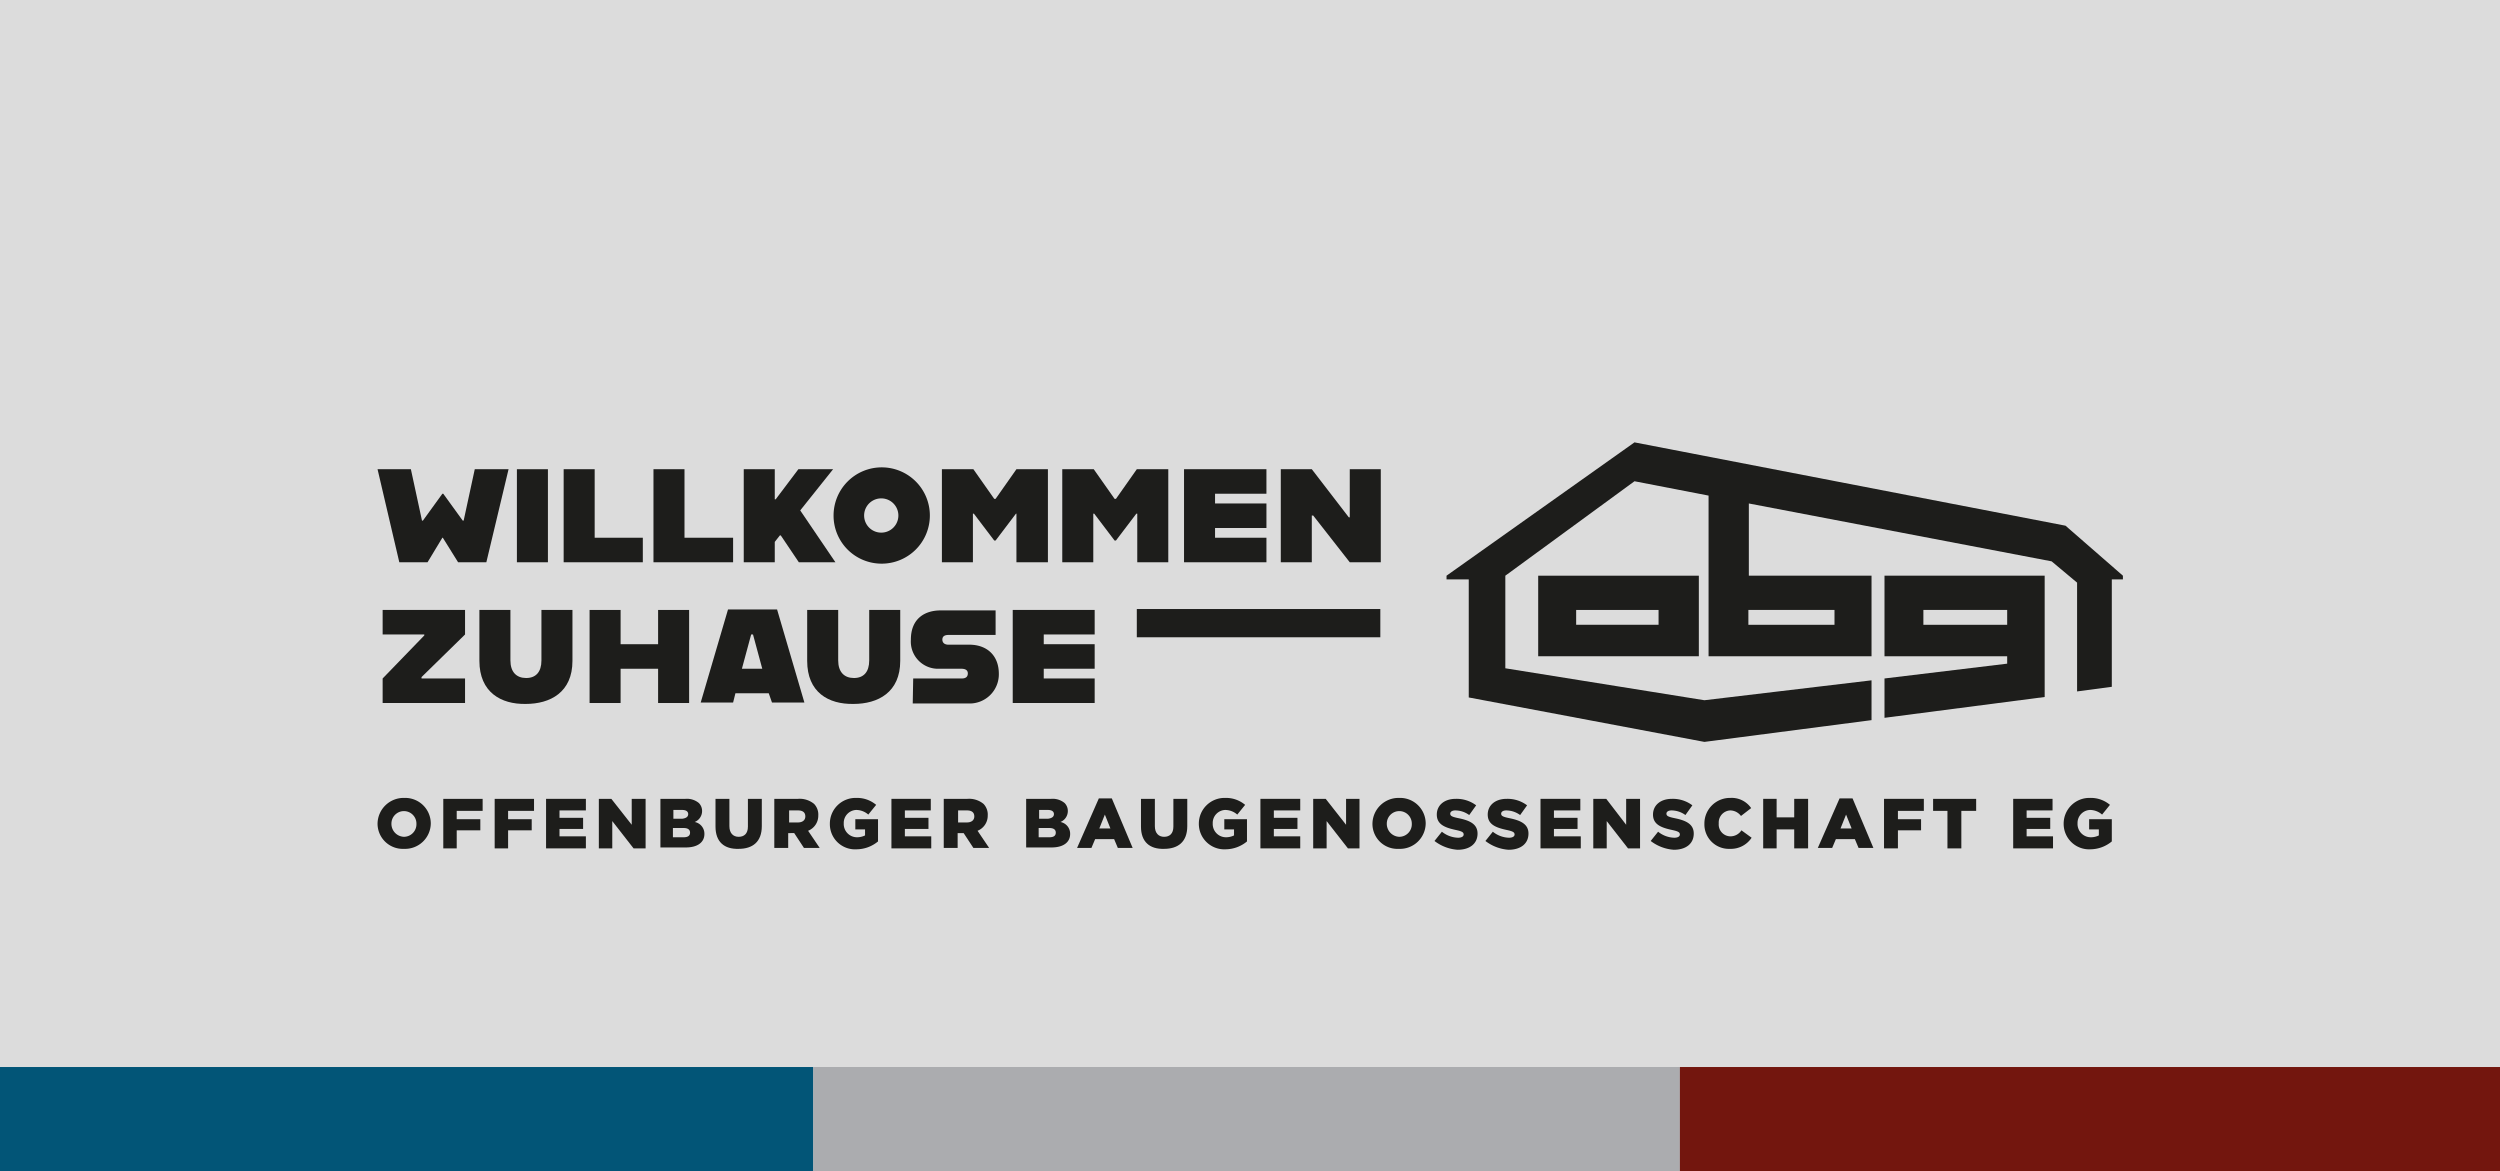 <svg xmlns="http://www.w3.org/2000/svg" xmlns:xlink="http://www.w3.org/1999/xlink" width="540" height="253" viewBox="0 0 540 253"><rect x="0" y="0" width="540" height="253" fill="#808080" stroke="none"/><defs><clipPath id="a"><rect width="453.5" height="141.7"/></clipPath><clipPath id="ai"><rect width="453.5" height="141.7" transform="translate(-68.4 -32.7)"/></clipPath><clipPath id="ay"><rect width="453.5" height="141.7" transform="translate(-202.3 -62.9)"/></clipPath></defs><g transform="translate(-690 42)"><rect width="540" height="253" transform="translate(690 -42)" fill="#fff" opacity="0.726"/><g transform="translate(733.25 26.65)"><g clip-path="url(#a)"><path d="M38.3,109.3h0a5.638,5.638,0,0,1,5.8-5.6,5.531,5.531,0,0,1,5.7,5.5h0a5.557,5.557,0,0,1-5.8,5.5,5.451,5.451,0,0,1-5.7-5.4m8.4,0h0a2.7,2.7,0,1,0-5.4-.1h0a2.8,2.8,0,0,0,2.7,2.9,2.711,2.711,0,0,0,2.7-2.8" fill="#1d1d1b"/></g><g clip-path="url(#a)"><path d="M52.5,103.9H61v2.6H55.4v1.8h5.1v2.4H55.4v3.9H52.5Z" fill="#1d1d1b"/></g><g clip-path="url(#a)"><path d="M63.6,103.9h8.5v2.6H66.5v1.8h5.1v2.4H66.5v3.9H63.6Z" fill="#1d1d1b"/></g><g clip-path="url(#a)"><path d="M74.7,103.9h8.6v2.5H77.6V108h5.1v2.4H77.6V112h5.7v2.6H74.7Z" fill="#1d1d1b"/></g><g clip-path="url(#a)"><path d="M86.1,103.9h2.7l4.4,5.6v-5.6h3v10.7H93.6L89,108.7v5.9H86.1Z" fill="#1d1d1b"/></g><g clip-path="url(#a)"><path d="M99.3,103.9h5.5a4.03,4.03,0,0,1,2.9.9,2.413,2.413,0,0,1,.7,1.7h0a2.545,2.545,0,0,1-1.6,2.4,2.578,2.578,0,0,1,2.1,2.6h0c0,1.8-1.5,2.9-4,2.9H99.4V103.9Zm6.1,3.3c0-.6-.5-.9-1.3-.9h-1.9v1.9h1.9c.8-.1,1.3-.4,1.3-1Zm-1,3h-2.3v2h2.3c.9,0,1.4-.3,1.4-1h0c0-.6-.4-1-1.4-1" fill="#1d1d1b"/></g><g clip-path="url(#a)"><path d="M111.3,109.9v-6h3v5.9c0,1.5.8,2.3,2,2.3s2-.7,2-2.2v-6h3v5.9c0,3.4-2,4.9-5,4.9-3.1.1-5-1.5-5-4.8" fill="#1d1d1b"/></g><g clip-path="url(#a)"><path d="M124.1,103.9h5a4.883,4.883,0,0,1,3.5,1.1,3.327,3.327,0,0,1,.9,2.5h0a3.51,3.51,0,0,1-2.2,3.3l2.5,3.7h-3.4l-2.1-3.2H127v3.2h-3V103.9Zm5,5.1c1,0,1.6-.5,1.6-1.3h0c0-.9-.6-1.3-1.6-1.3h-1.9V109h1.9Z" fill="#1d1d1b"/></g><g clip-path="url(#a)"><path d="M136,109.3h0a5.552,5.552,0,0,1,5.7-5.6,6.386,6.386,0,0,1,4.3,1.5l-1.7,2.1a4,4,0,0,0-2.6-1,2.8,2.8,0,0,0-2.7,2.9h0a2.865,2.865,0,0,0,2.9,3,3.867,3.867,0,0,0,1.7-.4v-1.3h-2.1v-2.2h4.9v4.8a7.328,7.328,0,0,1-4.6,1.7,5.441,5.441,0,0,1-5.8-5.5" fill="#1d1d1b"/></g><g clip-path="url(#a)"><path d="M149.3,103.9h8.5v2.5h-5.6V108h5.1v2.4h-5.1V112h5.7v2.6h-8.6Z" fill="#1d1d1b"/></g><g clip-path="url(#a)"><path d="M160.7,103.9h5a4.883,4.883,0,0,1,3.5,1.1,3.327,3.327,0,0,1,.9,2.5h0a3.51,3.51,0,0,1-2.2,3.3l2.5,3.7H167l-2.1-3.2h-1.3v3.2h-3V103.9Zm4.9,5.1c1,0,1.6-.5,1.6-1.3h0c0-.9-.6-1.3-1.6-1.3h-1.9V109h1.9Z" fill="#1d1d1b"/></g><g clip-path="url(#a)"><path d="M178.3,103.9h5.5a4.03,4.03,0,0,1,2.9.9,2.413,2.413,0,0,1,.7,1.7h0a2.545,2.545,0,0,1-1.6,2.4,2.578,2.578,0,0,1,2.1,2.6h0c0,1.8-1.5,2.9-4,2.9h-5.5V103.9Zm6.1,3.3c0-.6-.5-.9-1.3-.9h-1.9v1.9h1.9c.8-.1,1.3-.4,1.3-1Zm-1,3h-2.3v2h2.3c.9,0,1.4-.3,1.4-1h0c0-.6-.4-1-1.4-1" fill="#1d1d1b"/></g><g clip-path="url(#a)"><path d="M194.1,103.8h2.8l4.5,10.7h-3.2l-.8-1.9h-4.1l-.8,1.9h-3.1Zm2.5,6.5-1.2-3-1.2,3Z" fill="#1d1d1b"/></g><g clip-path="url(#a)"><path d="M203.2,109.9v-6h3v5.9c0,1.5.8,2.3,2,2.3s2-.7,2-2.2v-6h3v5.9c0,3.4-2,4.9-5,4.9-3.1.1-5-1.5-5-4.8" fill="#1d1d1b"/></g><g clip-path="url(#a)"><path d="M215.7,109.3h0a5.552,5.552,0,0,1,5.7-5.6,6.386,6.386,0,0,1,4.3,1.5l-1.7,2.1a4,4,0,0,0-2.6-1,2.8,2.8,0,0,0-2.7,2.9h0a2.865,2.865,0,0,0,2.9,3,3.867,3.867,0,0,0,1.7-.4v-1.3h-2.1v-2.2h4.9v4.8a7.328,7.328,0,0,1-4.6,1.7,5.5,5.5,0,0,1-5.8-5.5" fill="#1d1d1b"/></g><g clip-path="url(#a)"><path d="M229,103.9h8.6v2.5h-5.7V108H237v2.4h-5.1V112h5.7v2.6H229Z" fill="#1d1d1b"/></g><g clip-path="url(#a)"><path d="M240.4,103.9h2.7l4.4,5.6v-5.6h2.9v10.7h-2.5l-4.6-5.9v5.9h-2.9Z" fill="#1d1d1b"/></g><g clip-path="url(#a)"><path d="M253.2,109.3h0a5.638,5.638,0,0,1,5.8-5.6,5.531,5.531,0,0,1,5.7,5.5h0a5.557,5.557,0,0,1-5.8,5.5,5.392,5.392,0,0,1-5.7-5.4m8.5,0h0a2.7,2.7,0,1,0-5.4-.1h0a2.8,2.8,0,0,0,2.7,2.9,2.711,2.711,0,0,0,2.7-2.8" fill="#1d1d1b"/></g><g clip-path="url(#a)"><path d="M266.6,113l1.6-2a5.821,5.821,0,0,0,3.5,1.3c.8,0,1.2-.3,1.2-.7h0c0-.5-.4-.7-1.8-1-2.3-.5-4-1.2-4-3.3h0c0-2,1.6-3.4,4.1-3.4a7.016,7.016,0,0,1,4.4,1.4l-1.5,2.1a5.131,5.131,0,0,0-3-1c-.7,0-1.1.3-1.1.7h0c0,.5.4.7,1.9,1,2.4.5,4,1.3,4,3.3h0c0,2.2-1.7,3.5-4.3,3.5a9.232,9.232,0,0,1-5-1.9" fill="#1d1d1b"/></g><g clip-path="url(#a)"><path d="M277.6,113l1.6-2a5.821,5.821,0,0,0,3.5,1.3c.8,0,1.2-.3,1.2-.7h0c0-.5-.4-.7-1.8-1-2.3-.5-4-1.2-4-3.3h0c0-2,1.6-3.4,4.1-3.4a7.016,7.016,0,0,1,4.4,1.4l-1.5,2.1a5.131,5.131,0,0,0-3-1c-.7,0-1.1.3-1.1.7h0c0,.5.4.7,1.9,1,2.4.5,4,1.3,4,3.3h0c0,2.2-1.7,3.5-4.3,3.5a9.232,9.232,0,0,1-5-1.9" fill="#1d1d1b"/></g><g clip-path="url(#a)"><path d="M289.5,103.9h8.6v2.5h-5.7V108h5.1v2.4h-5.1V112h5.8v2.6h-8.7Z" fill="#1d1d1b"/></g><g clip-path="url(#a)"><path d="M300.9,103.9h2.8l4.3,5.6v-5.6h3v10.7h-2.6l-4.6-5.9v5.9h-2.9Z" fill="#1d1d1b"/></g><g clip-path="url(#a)"><path d="M313.3,113l1.6-2a5.821,5.821,0,0,0,3.5,1.3c.8,0,1.2-.3,1.2-.7h0c0-.5-.4-.7-1.8-1-2.3-.5-4-1.2-4-3.3h0c0-2,1.6-3.4,4.1-3.4a7.016,7.016,0,0,1,4.4,1.4l-1.5,2.1a5.131,5.131,0,0,0-3-1c-.7,0-1.1.3-1.1.7h0c0,.5.4.7,1.9,1,2.4.5,4,1.3,4,3.3h0c0,2.2-1.7,3.5-4.3,3.5a9.232,9.232,0,0,1-5-1.9" fill="#1d1d1b"/></g><g clip-path="url(#a)"><path d="M324.9,109.3h0a5.528,5.528,0,0,1,5.6-5.6,5.1,5.1,0,0,1,4.5,2.2l-2.2,1.7a2.935,2.935,0,0,0-2.3-1.2,2.614,2.614,0,0,0-2.5,2.8h0a2.557,2.557,0,0,0,2.5,2.8,2.813,2.813,0,0,0,2.4-1.3l2.2,1.6a5.371,5.371,0,0,1-4.7,2.4,5.28,5.28,0,0,1-5.5-5.4" fill="#1d1d1b"/></g><g clip-path="url(#a)"><path d="M337.6,103.9h2.9v4h3.8v-4h3v10.7h-3v-4.1h-3.8v4.1h-2.9Z" fill="#1d1d1b"/></g><g clip-path="url(#a)"><path d="M354.1,103.8h2.8l4.5,10.7h-3.2l-.8-1.9h-4.1l-.8,1.9h-3.1Zm2.6,6.5-1.2-3-1.2,3Z" fill="#1d1d1b"/></g><g clip-path="url(#a)"><path d="M363.7,103.9h8.6v2.6h-5.6v1.8h5v2.4h-5v3.9h-3Z" fill="#1d1d1b"/></g><g clip-path="url(#a)"><path d="M377.4,106.5h-3.1v-2.6h9.3v2.6h-3.2v8.1h-3Z" fill="#1d1d1b"/></g><g clip-path="url(#a)"><path d="M391.6,103.9h8.5v2.5h-5.6V108h5.1v2.4h-5.1V112h5.7v2.6h-8.6Z" fill="#1d1d1b"/></g><g clip-path="url(#a)"><path d="M402.5,109.3h0a5.552,5.552,0,0,1,5.7-5.6,6.385,6.385,0,0,1,4.3,1.5l-1.7,2.1a4,4,0,0,0-2.6-1,2.8,2.8,0,0,0-2.7,2.9h0a2.865,2.865,0,0,0,2.9,3,3.867,3.867,0,0,0,1.7-.4v-1.3H408v-2.2h4.9v4.8a7.328,7.328,0,0,1-4.6,1.7,5.5,5.5,0,0,1-5.8-5.5" fill="#1d1d1b"/></g><g clip-path="url(#a)"><path d="M289,73.1h34.7V55.7H289Zm26-6.8H297.2V63.1H315Z" fill="#1d1d1b"/></g><g clip-path="url(#a)"><path d="M402.9,44.9l-93.1-18L269.2,55.7v.8H274V82l50.9,9.6L361,86.9V78.3l-36.1,4.3-43-6.9v-20l27.9-20.4,16,3.1V73.1H361V55.7H334.5V40.1l65.4,12.5,5.5,4.6V80.7l7.5-1V56.5h2.4v-.8ZM353,66.3H334.4V63.1H353Z" fill="#1d1d1b"/></g><g clip-path="url(#a)"><path d="M363.8,55.7V73.1h26.5v1.6l-26.5,3.2v8.5l34.6-4.5V55.7Zm26.5,10.6H372.2V63.1h18.1Z" fill="#1d1d1b"/></g><g clip-path="url(#a)"><path d="M38.3,32.7h7.2l2.4,11.1h.2L52.3,38h.2l4.2,5.8h.2l2.4-11.1h7.3L61.8,52.8H55.7l-3.3-5.3h-.1l-3.2,5.3H43Z" fill="#1d1d1b"/></g><g transform="translate(68.4 32.7)" clip-path="url(#ai)"><rect width="6.7" height="20.1" fill="#1d1d1b"/></g><g clip-path="url(#a)"><path d="M95.6,47.5v5.3H78.5V32.7h6.7V47.5Z" fill="#1d1d1b"/></g><g clip-path="url(#a)"><path d="M115.1,47.5v5.3H97.9V32.7h6.7V47.5Z" fill="#1d1d1b"/></g><g clip-path="url(#a)"><path d="M125.2,47l-1.1,1.4v4.4h-6.7V32.7h6.7v6.5h.2l4.9-6.5h7.5l-7.1,8.9,7.6,11.2h-7.9L125.4,47Z" fill="#1d1d1b"/></g><g clip-path="url(#a)"><path d="M136.8,42.7a10.4,10.4,0,1,1,10.4,10.4,10.371,10.371,0,0,1-10.4-10.4m14,0a3.7,3.7,0,1,0-7.4,0,3.7,3.7,0,1,0,7.4,0" fill="#1d1d1b"/></g><g clip-path="url(#a)"><path d="M160.2,32.7H167l4.5,6.4h.3l4.5-6.4h6.8V52.8h-6.8V42.3h-.1l-4.4,5.8h-.3l-4.4-5.8h-.2V52.8h-6.7Z" fill="#1d1d1b"/></g><g clip-path="url(#a)"><path d="M186.2,32.7H193l4.5,6.4h.3l4.5-6.4h6.8V52.8h-6.7V42.3h-.2l-4.4,5.8h-.3l-4.4-5.8h-.2V52.8h-6.7Z" fill="#1d1d1b"/></g><g clip-path="url(#a)"><path d="M219.2,38v2.1h11.1v5.3H219.2v2.1h11.1v5.3H212.5V32.7h17.8V38Z" fill="#1d1d1b"/></g><g clip-path="url(#a)"><path d="M233.4,32.7h6.7l8,10.4h.2V32.7H255V52.8h-6.7l-7.9-10.1h-.3V52.8h-6.7Z" fill="#1d1d1b"/></g><g clip-path="url(#a)"><path d="M39.4,77.9l9-9.3v-.2h-9V63.1H57.2v5.3l-9.4,9.2v.3h9.4v5.3H39.4Z" fill="#1d1d1b"/></g><g clip-path="url(#a)"><path d="M60.3,74.1v-11H67V74c0,2.5,1.3,3.8,3.4,3.8s3.3-1.3,3.3-3.8V63.1h6.7v11c0,6.8-4.8,9.3-10.1,9.3-5.3.1-10-2.5-10-9.3" fill="#1d1d1b"/></g><g clip-path="url(#a)"><path d="M105.6,63.1V83.2H98.9V75.8H90.8v7.4H84.1V63.1h6.7v7.4h8.1V63.1Z" fill="#1d1d1b"/></g><g clip-path="url(#a)"><path d="M122.8,81.1h-7.2l-.5,2h-7L114,63h10.6l5.9,20.1h-7Zm-1.4-5.3-2-7.4H119l-2,7.4Z" fill="#1d1d1b"/></g><g clip-path="url(#a)"><path d="M131.1,74.1v-11h6.7V74c0,2.5,1.3,3.8,3.4,3.8s3.3-1.3,3.3-3.8V63.1h6.7v11c0,6.8-4.8,9.3-10.1,9.3-5.4.1-10-2.5-10-9.3" fill="#1d1d1b"/></g><g clip-path="url(#a)"><path d="M154,77.9h10.5c.9,0,1.3-.4,1.3-1.1,0-.6-.4-1-1.4-1h-4.8a5.879,5.879,0,0,1-6.1-6.3c0-4.7,3.2-6.3,6.4-6.3h11.9v5.3H161.6c-.8,0-1.3.3-1.3,1s.5,1.1,1.3,1.1h4.5c3.8,0,6.4,2.3,6.4,6.3a6.306,6.306,0,0,1-6.6,6.4h-12Z" fill="#1d1d1b"/></g><g clip-path="url(#a)"><path d="M182.2,68.4v2.1h11v5.3h-11v2.1h11v5.3H175.5V63.1h17.7v5.3Z" fill="#1d1d1b"/></g><g transform="translate(202.3 62.9)" clip-path="url(#ay)"><rect width="52.6" height="6.1" fill="#1d1d1b"/></g></g><path d="M59.528-17.161H235.2V-39.685H59.528Z" transform="translate(630.472 228.161)" fill="#025577"/><path d="M130.394-17.161H317.578V-39.685H130.394Z" transform="translate(735.279 228.161)" fill="#abacaf"/><path d="M190.866-17.161H368.009V-39.685H190.866Z" transform="translate(861.991 228.161)" fill="#73160e"/></g></svg>